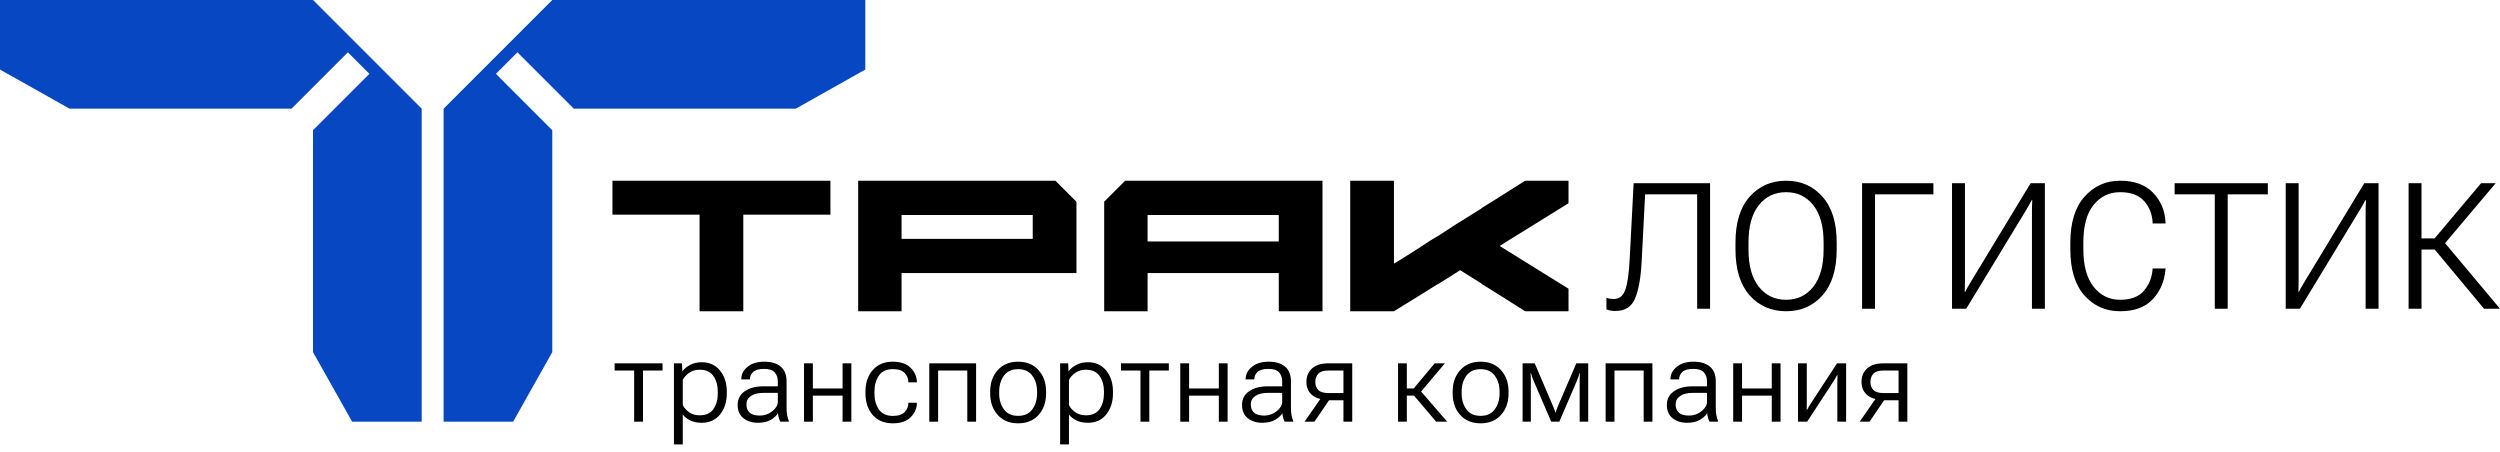 <svg width="249" height="45" viewBox="0 0 249 45" fill="none" xmlns="http://www.w3.org/2000/svg">
<path d="M162.71 18.249L162.314 25.84C162.247 27.219 162.104 28.221 161.885 28.845C161.666 29.469 161.285 29.781 160.741 29.781C160.595 29.781 160.466 29.772 160.353 29.755C160.247 29.738 160.129 29.706 160 29.66V30.82C160.157 30.877 160.306 30.917 160.446 30.94C160.586 30.963 160.726 30.974 160.867 30.974C161.843 30.98 162.505 30.565 162.853 29.729C163.206 28.893 163.425 27.666 163.509 26.046L163.854 19.357H169.038V30.751H170.325V18.249H162.71Z" fill="black"/>
<path d="M172.854 24.843C172.854 26.824 173.322 28.347 174.259 29.412C175.202 30.471 176.413 31 177.894 31C179.375 31 180.584 30.471 181.521 29.412C182.464 28.347 182.935 26.824 182.935 24.843V24.157C182.935 22.176 182.464 20.656 181.521 19.597C180.584 18.532 179.375 18 177.894 18C176.413 18 175.202 18.532 174.259 19.597C173.322 20.656 172.854 22.176 172.854 24.157V24.843ZM174.15 24.843V24.148C174.15 22.539 174.492 21.303 175.176 20.439C175.861 19.574 176.767 19.142 177.894 19.142C179.016 19.142 179.92 19.574 180.604 20.439C181.288 21.303 181.631 22.539 181.631 24.148V24.843C181.631 26.458 181.288 27.697 180.604 28.561C179.92 29.426 179.016 29.858 177.894 29.858C176.767 29.858 175.861 29.426 175.176 28.561C174.492 27.697 174.15 26.458 174.15 24.843Z" fill="black"/>
<path d="M185.463 30.751H186.751V19.357H192.566V18.249H185.463V30.751Z" fill="black"/>
<path d="M203.669 30.751V18.249H202.247L196.298 28.063C196.191 28.241 196.09 28.413 195.995 28.579C195.899 28.739 195.818 28.896 195.751 29.051H195.683C195.689 28.879 195.694 28.699 195.7 28.51C195.706 28.321 195.709 28.143 195.709 27.977V18.249H194.421V30.751H195.835L201.793 20.937C201.899 20.759 202 20.587 202.096 20.421C202.196 20.25 202.281 20.092 202.348 19.949H202.415C202.404 20.121 202.396 20.316 202.39 20.533C202.384 20.745 202.382 20.934 202.382 21.1V30.751H203.669Z" fill="black"/>
<path d="M206.206 24.843C206.206 26.835 206.672 28.361 207.603 29.42C208.54 30.473 209.726 31 211.162 31C212.582 31 213.665 30.602 214.411 29.806C215.157 29.005 215.58 28.02 215.681 26.853L215.69 26.741H214.402L214.394 26.844C214.327 27.674 214.035 28.384 213.519 28.974C213.003 29.563 212.217 29.858 211.162 29.858C210.085 29.858 209.205 29.426 208.52 28.561C207.841 27.697 207.502 26.458 207.502 24.843V24.148C207.502 22.499 207.841 21.254 208.52 20.413C209.205 19.566 210.085 19.142 211.162 19.142C212.24 19.142 213.036 19.437 213.552 20.026C214.074 20.61 214.357 21.32 214.402 22.156V22.259H215.69V22.156C215.628 20.977 215.213 19.989 214.444 19.194C213.676 18.398 212.582 18 211.162 18C209.738 18 208.554 18.532 207.611 19.597C206.674 20.656 206.206 22.176 206.206 24.157V24.843Z" fill="black"/>
<path d="M216.594 19.357H220.591V30.751H221.879V19.357H225.876V18.249H216.594V19.357Z" fill="black"/>
<path d="M236.904 30.751V18.249H235.481L229.532 28.063C229.425 28.241 229.325 28.413 229.229 28.579C229.134 28.739 229.052 28.896 228.985 29.051H228.918C228.923 28.879 228.929 28.699 228.935 28.51C228.94 28.321 228.943 28.143 228.943 27.977V18.249H227.656V30.751H229.069L235.027 20.937C235.134 20.759 235.235 20.587 235.33 20.421C235.431 20.25 235.515 20.092 235.582 19.949H235.65C235.639 20.121 235.63 20.316 235.625 20.533C235.619 20.745 235.616 20.934 235.616 21.1V30.751H236.904Z" fill="black"/>
<path d="M247.41 30.751H249L243.219 23.847L242.074 24.345L247.41 30.751ZM240.535 23.744V24.852H242.992L248.571 18.249H247.115L242.487 23.744H240.535ZM239.895 30.751H241.182V18.249H239.895V30.751Z" fill="black"/>
<path d="M61.217 36.905H63.162V42H64.042V36.905H65.987V36.188H61.217V36.905Z" fill="black"/>
<path d="M67.124 44.26H68.004V41.289C68.197 41.535 68.45 41.734 68.765 41.886C69.08 42.035 69.457 42.109 69.895 42.109C70.659 42.109 71.266 41.834 71.715 41.283C72.164 40.729 72.388 40.029 72.388 39.181V39.007C72.388 38.16 72.164 37.461 71.715 36.91C71.266 36.356 70.659 36.079 69.895 36.079C69.457 36.079 69.069 36.168 68.732 36.346C68.399 36.519 68.148 36.729 67.977 36.976H67.961L67.923 36.188H67.124V44.26ZM68.004 40.343V37.845C68.131 37.58 68.34 37.345 68.629 37.139C68.922 36.929 69.276 36.824 69.689 36.824C70.311 36.824 70.768 37.034 71.057 37.454C71.347 37.87 71.492 38.388 71.492 39.007V39.181C71.492 39.8 71.347 40.32 71.057 40.74C70.768 41.157 70.311 41.365 69.689 41.365C69.276 41.365 68.922 41.262 68.629 41.055C68.34 40.845 68.131 40.608 68.004 40.343Z" fill="black"/>
<path d="M73.472 40.327C73.472 40.91 73.664 41.354 74.048 41.658C74.435 41.959 74.913 42.109 75.482 42.109C76.003 42.109 76.43 42.011 76.764 41.816C77.097 41.62 77.338 41.401 77.486 41.158C77.501 41.314 77.529 41.47 77.573 41.626C77.616 41.778 77.667 41.903 77.725 42H78.567V41.913C78.498 41.754 78.444 41.571 78.404 41.365C78.364 41.155 78.344 40.932 78.344 40.697V37.992C78.344 37.34 78.151 36.849 77.763 36.519C77.379 36.19 76.834 36.025 76.128 36.025C75.422 36.025 74.862 36.197 74.45 36.541C74.037 36.882 73.83 37.289 73.83 37.763V37.791H74.694V37.763C74.694 37.488 74.801 37.249 75.014 37.046C75.232 36.843 75.594 36.742 76.101 36.742C76.604 36.742 76.957 36.858 77.16 37.09C77.367 37.322 77.47 37.622 77.47 37.992V38.48H75.992C75.257 38.48 74.652 38.643 74.178 38.969C73.707 39.291 73.472 39.744 73.472 40.327ZM74.346 40.284C74.346 39.929 74.495 39.648 74.792 39.442C75.089 39.232 75.527 39.127 76.106 39.127H77.47V40.023C77.47 40.353 77.287 40.664 76.921 40.957C76.559 41.247 76.148 41.392 75.688 41.392C75.228 41.392 74.889 41.296 74.672 41.104C74.455 40.912 74.346 40.639 74.346 40.284Z" fill="black"/>
<path d="M80.08 36.188V42H80.96V39.404H83.92V42H84.795V36.188H83.92V38.692H80.96V36.188H80.08Z" fill="black"/>
<path d="M86.199 39.181C86.199 40.057 86.44 40.775 86.921 41.332C87.407 41.886 88.075 42.163 88.926 42.163C89.712 42.163 90.307 41.957 90.713 41.544C91.118 41.128 91.321 40.659 91.321 40.137V40.11H90.474V40.137C90.474 40.481 90.351 40.782 90.105 41.039C89.858 41.296 89.465 41.425 88.926 41.425C88.296 41.425 87.832 41.209 87.535 40.778C87.242 40.347 87.095 39.815 87.095 39.181V39.007C87.095 38.377 87.242 37.847 87.535 37.416C87.832 36.981 88.296 36.764 88.926 36.764C89.465 36.764 89.858 36.892 90.105 37.15C90.351 37.407 90.474 37.707 90.474 38.051V38.078H91.321V38.051C91.321 37.533 91.118 37.066 90.713 36.65C90.307 36.233 89.712 36.025 88.926 36.025C88.075 36.025 87.407 36.304 86.921 36.862C86.44 37.416 86.199 38.131 86.199 39.007V39.181Z" fill="black"/>
<path d="M92.557 36.188V42H93.437V36.905H96.343V42H97.218V36.188H92.557Z" fill="black"/>
<path d="M98.622 39.181C98.622 40.057 98.873 40.775 99.377 41.332C99.88 41.886 100.557 42.163 101.408 42.163C102.256 42.163 102.931 41.886 103.435 41.332C103.938 40.775 104.19 40.057 104.19 39.181V39.007C104.19 38.131 103.938 37.416 103.435 36.862C102.931 36.304 102.254 36.025 101.403 36.025C100.556 36.025 99.88 36.304 99.377 36.862C98.873 37.416 98.622 38.131 98.622 39.007V39.181ZM99.518 39.007C99.518 38.377 99.676 37.847 99.991 37.416C100.306 36.985 100.776 36.769 101.403 36.769C102.029 36.769 102.5 36.985 102.815 37.416C103.134 37.847 103.293 38.377 103.293 39.007V39.181C103.293 39.811 103.134 40.342 102.815 40.773C102.5 41.204 102.029 41.419 101.403 41.419C100.776 41.419 100.306 41.204 99.991 40.773C99.676 40.342 99.518 39.811 99.518 39.181V39.007Z" fill="black"/>
<path d="M105.588 44.26H106.468V41.289C106.66 41.535 106.914 41.734 107.229 41.886C107.544 42.035 107.92 42.109 108.359 42.109C109.123 42.109 109.729 41.834 110.178 41.283C110.627 40.729 110.852 40.029 110.852 39.181V39.007C110.852 38.16 110.627 37.461 110.178 36.91C109.729 36.356 109.123 36.079 108.359 36.079C107.92 36.079 107.533 36.168 107.196 36.346C106.863 36.519 106.611 36.729 106.441 36.976H106.425L106.387 36.188H105.588V44.26ZM106.468 40.343V37.845C106.595 37.58 106.803 37.345 107.093 37.139C107.386 36.929 107.739 36.824 108.152 36.824C108.775 36.824 109.231 37.034 109.521 37.454C109.811 37.87 109.956 38.388 109.956 39.007V39.181C109.956 39.8 109.811 40.32 109.521 40.74C109.231 41.157 108.775 41.365 108.152 41.365C107.739 41.365 107.386 41.262 107.093 41.055C106.803 40.845 106.595 40.608 106.468 40.343Z" fill="black"/>
<path d="M111.648 36.905H113.592V42H114.472V36.905H116.417V36.188H111.648V36.905Z" fill="black"/>
<path d="M117.555 36.188V42H118.435V39.404H121.395V42H122.27V36.188H121.395V38.692H118.435V36.188H117.555Z" fill="black"/>
<path d="M123.707 40.327C123.707 40.91 123.898 41.354 124.282 41.658C124.67 41.959 125.148 42.109 125.716 42.109C126.238 42.109 126.665 42.011 126.998 41.816C127.332 41.62 127.572 41.401 127.721 41.158C127.735 41.314 127.764 41.47 127.808 41.626C127.851 41.778 127.902 41.903 127.96 42H128.802V41.913C128.733 41.754 128.679 41.571 128.639 41.365C128.599 41.155 128.579 40.932 128.579 40.697V37.992C128.579 37.34 128.385 36.849 127.998 36.519C127.614 36.19 127.069 36.025 126.363 36.025C125.657 36.025 125.097 36.197 124.684 36.541C124.271 36.882 124.065 37.289 124.065 37.763V37.791H124.929V37.763C124.929 37.488 125.036 37.249 125.249 37.046C125.467 36.843 125.829 36.742 126.336 36.742C126.839 36.742 127.192 36.858 127.395 37.09C127.601 37.322 127.705 37.622 127.705 37.992V38.48H126.227C125.492 38.48 124.887 38.643 124.413 38.969C123.942 39.291 123.707 39.744 123.707 40.327ZM124.581 40.284C124.581 39.929 124.73 39.648 125.027 39.442C125.323 39.232 125.762 39.127 126.341 39.127H127.705V40.023C127.705 40.353 127.522 40.664 127.156 40.957C126.794 41.247 126.383 41.392 125.923 41.392C125.463 41.392 125.124 41.296 124.907 41.104C124.69 40.912 124.581 40.639 124.581 40.284Z" fill="black"/>
<path d="M130.917 42L132.531 39.627L131.645 39.534L129.934 42H130.917ZM133.807 42H134.682V36.188H132.308C131.602 36.188 131.061 36.356 130.684 36.693C130.307 37.03 130.119 37.479 130.119 38.04C130.119 38.573 130.296 38.998 130.651 39.317C131.01 39.636 131.524 39.802 132.194 39.817L132.297 39.865H133.807V42ZM132.308 39.148C131.83 39.148 131.493 39.045 131.298 38.839C131.102 38.632 131.004 38.366 131.004 38.04C131.004 37.711 131.102 37.439 131.298 37.225C131.493 37.012 131.83 36.905 132.308 36.905H133.807V39.148H132.308Z" fill="black"/>
<path d="M143.042 42H144.139L141.314 38.73L140.749 39.301L143.042 42ZM139.685 38.692V39.404H141.2L143.911 36.188H142.895L140.804 38.692H139.685ZM140.119 36.188H139.245V42H140.119V36.188Z" fill="black"/>
<path d="M144.685 39.181C144.685 40.057 144.936 40.775 145.44 41.332C145.943 41.886 146.62 42.163 147.471 42.163C148.319 42.163 148.994 41.886 149.497 41.332C150.001 40.775 150.253 40.057 150.253 39.181V39.007C150.253 38.131 150.001 37.416 149.497 36.862C148.994 36.304 148.317 36.025 147.466 36.025C146.619 36.025 145.943 36.304 145.44 36.862C144.936 37.416 144.685 38.131 144.685 39.007V39.181ZM145.581 39.007C145.581 38.377 145.739 37.847 146.054 37.416C146.369 36.985 146.839 36.769 147.466 36.769C148.092 36.769 148.563 36.985 148.878 37.416C149.197 37.847 149.356 38.377 149.356 39.007V39.181C149.356 39.811 149.197 40.342 148.878 40.773C148.563 41.204 148.092 41.419 147.466 41.419C146.839 41.419 146.369 41.204 146.054 40.773C145.739 40.342 145.581 39.811 145.581 39.181V39.007Z" fill="black"/>
<path d="M151.651 42H152.471V37.883C152.475 37.716 152.473 37.58 152.466 37.475C152.459 37.367 152.45 37.269 152.439 37.182H152.493C152.515 37.269 152.544 37.369 152.58 37.481C152.616 37.59 152.667 37.725 152.732 37.888L154.503 42H155.307L157.072 37.894C157.145 37.724 157.197 37.584 157.23 37.475C157.266 37.367 157.295 37.269 157.317 37.182H157.366C157.358 37.269 157.351 37.367 157.344 37.475C157.337 37.58 157.333 37.724 157.333 37.904V42H158.186V36.188H157.002L155.198 40.387C155.122 40.561 155.068 40.697 155.035 40.794C155.003 40.892 154.976 40.984 154.954 41.071H154.905C154.883 40.984 154.854 40.892 154.818 40.794C154.782 40.693 154.726 40.555 154.65 40.382L152.857 36.188H151.651V42Z" fill="black"/>
<path d="M159.921 36.188V42H160.801V36.905H163.708V42H164.582V36.188H159.921Z" fill="black"/>
<path d="M166.019 40.327C166.019 40.91 166.211 41.354 166.595 41.658C166.982 41.959 167.46 42.109 168.029 42.109C168.55 42.109 168.977 42.011 169.311 41.816C169.644 41.62 169.885 41.401 170.033 41.158C170.048 41.314 170.077 41.47 170.12 41.626C170.163 41.778 170.214 41.903 170.272 42H171.114V41.913C171.045 41.754 170.991 41.571 170.951 41.365C170.911 41.155 170.891 40.932 170.891 40.697V37.992C170.891 37.34 170.698 36.849 170.31 36.519C169.926 36.19 169.381 36.025 168.675 36.025C167.969 36.025 167.409 36.197 166.997 36.541C166.584 36.882 166.377 37.289 166.377 37.763V37.791H167.241V37.763C167.241 37.488 167.348 37.249 167.561 37.046C167.779 36.843 168.141 36.742 168.648 36.742C169.151 36.742 169.504 36.858 169.707 37.09C169.914 37.322 170.017 37.622 170.017 37.992V38.48H168.539C167.804 38.48 167.199 38.643 166.725 38.969C166.254 39.291 166.019 39.744 166.019 40.327ZM166.893 40.284C166.893 39.929 167.042 39.648 167.339 39.442C167.636 39.232 168.074 39.127 168.653 39.127H170.017V40.023C170.017 40.353 169.834 40.664 169.468 40.957C169.106 41.247 168.695 41.392 168.235 41.392C167.775 41.392 167.437 41.296 167.219 41.104C167.002 40.912 166.893 40.639 166.893 40.284Z" fill="black"/>
<path d="M172.627 36.188V42H173.507V39.404H176.467V42H177.342V36.188H176.467V38.692H173.507V36.188H172.627Z" fill="black"/>
<path d="M179.083 42H179.99L182.592 38.019C182.668 37.906 182.737 37.794 182.798 37.682C182.86 37.57 182.914 37.468 182.961 37.378H183.021C183.014 37.486 183.008 37.611 183.005 37.752C183.001 37.89 182.999 38.015 182.999 38.127V42H183.874V36.188H182.967L180.365 40.175C180.292 40.287 180.223 40.398 180.158 40.507C180.097 40.615 180.04 40.717 179.99 40.811H179.946C179.95 40.698 179.952 40.574 179.952 40.436C179.955 40.298 179.957 40.175 179.957 40.066V36.188H179.083V42Z" fill="black"/>
<path d="M186.207 42L187.82 39.627L186.935 39.534L185.223 42H186.207ZM189.097 42H189.971V36.188H187.597C186.891 36.188 186.35 36.356 185.973 36.693C185.596 37.03 185.408 37.479 185.408 38.04C185.408 38.573 185.586 38.998 185.94 39.317C186.299 39.636 186.813 39.802 187.483 39.817L187.586 39.865H189.097V42ZM187.597 39.148C187.119 39.148 186.782 39.045 186.587 38.839C186.391 38.632 186.294 38.366 186.294 38.04C186.294 37.711 186.391 37.439 186.587 37.225C186.782 37.012 187.119 36.905 187.597 36.905H189.097V39.148H187.597Z" fill="black"/>
<path fill-rule="evenodd" clip-rule="evenodd" d="M57.149 10.825L51.535 5.211L49.392 7.354L55.007 12.97V35.072L51.11 42H44.182V10.825L51.11 3.897H51.11L55.007 0H86.183V6.928L79.255 10.825H57.149Z" fill="#0847C2"/>
<path fill-rule="evenodd" clip-rule="evenodd" d="M29.034 10.825L34.648 5.211L36.791 7.354L31.175 12.97V35.072L35.072 42H42V10.825L35.072 3.897H35.072L31.175 0H0V6.928L6.928 10.825H29.034Z" fill="#0847C2"/>
<path fill-rule="evenodd" clip-rule="evenodd" d="M109.977 20.087V31H114.3V27.198H127.365V31H131.72V18H112.064L109.977 20.087ZM85.473 18H105.119L107.215 20.097V27.198H89.795V31H85.473V18ZM82.71 18H61V21.379H69.677V31H74.032V21.379H82.71V18ZM102.86 23.79L102.86 21.411H89.795L89.795 23.79H102.86ZM127.365 21.411V24.048H114.3V21.411H127.365ZM150.244 23.948L156.224 20.242V18H151.902L149.334 19.625L147.612 20.698L147.547 20.762L145.889 21.802L145.044 22.323L144.199 22.875L143.192 23.525L142.477 23.948L140.787 25.052L139.064 26.125L138.837 26.255V18H134.482V31H138.837L141.469 29.375L143.192 28.302H143.224L144.979 27.198L145.434 26.905L145.889 27.198L147.547 28.238L147.612 28.302L149.334 29.375L151.902 31H156.224V28.758L149.367 24.5L150.244 23.948Z" fill="black"/>
</svg>

